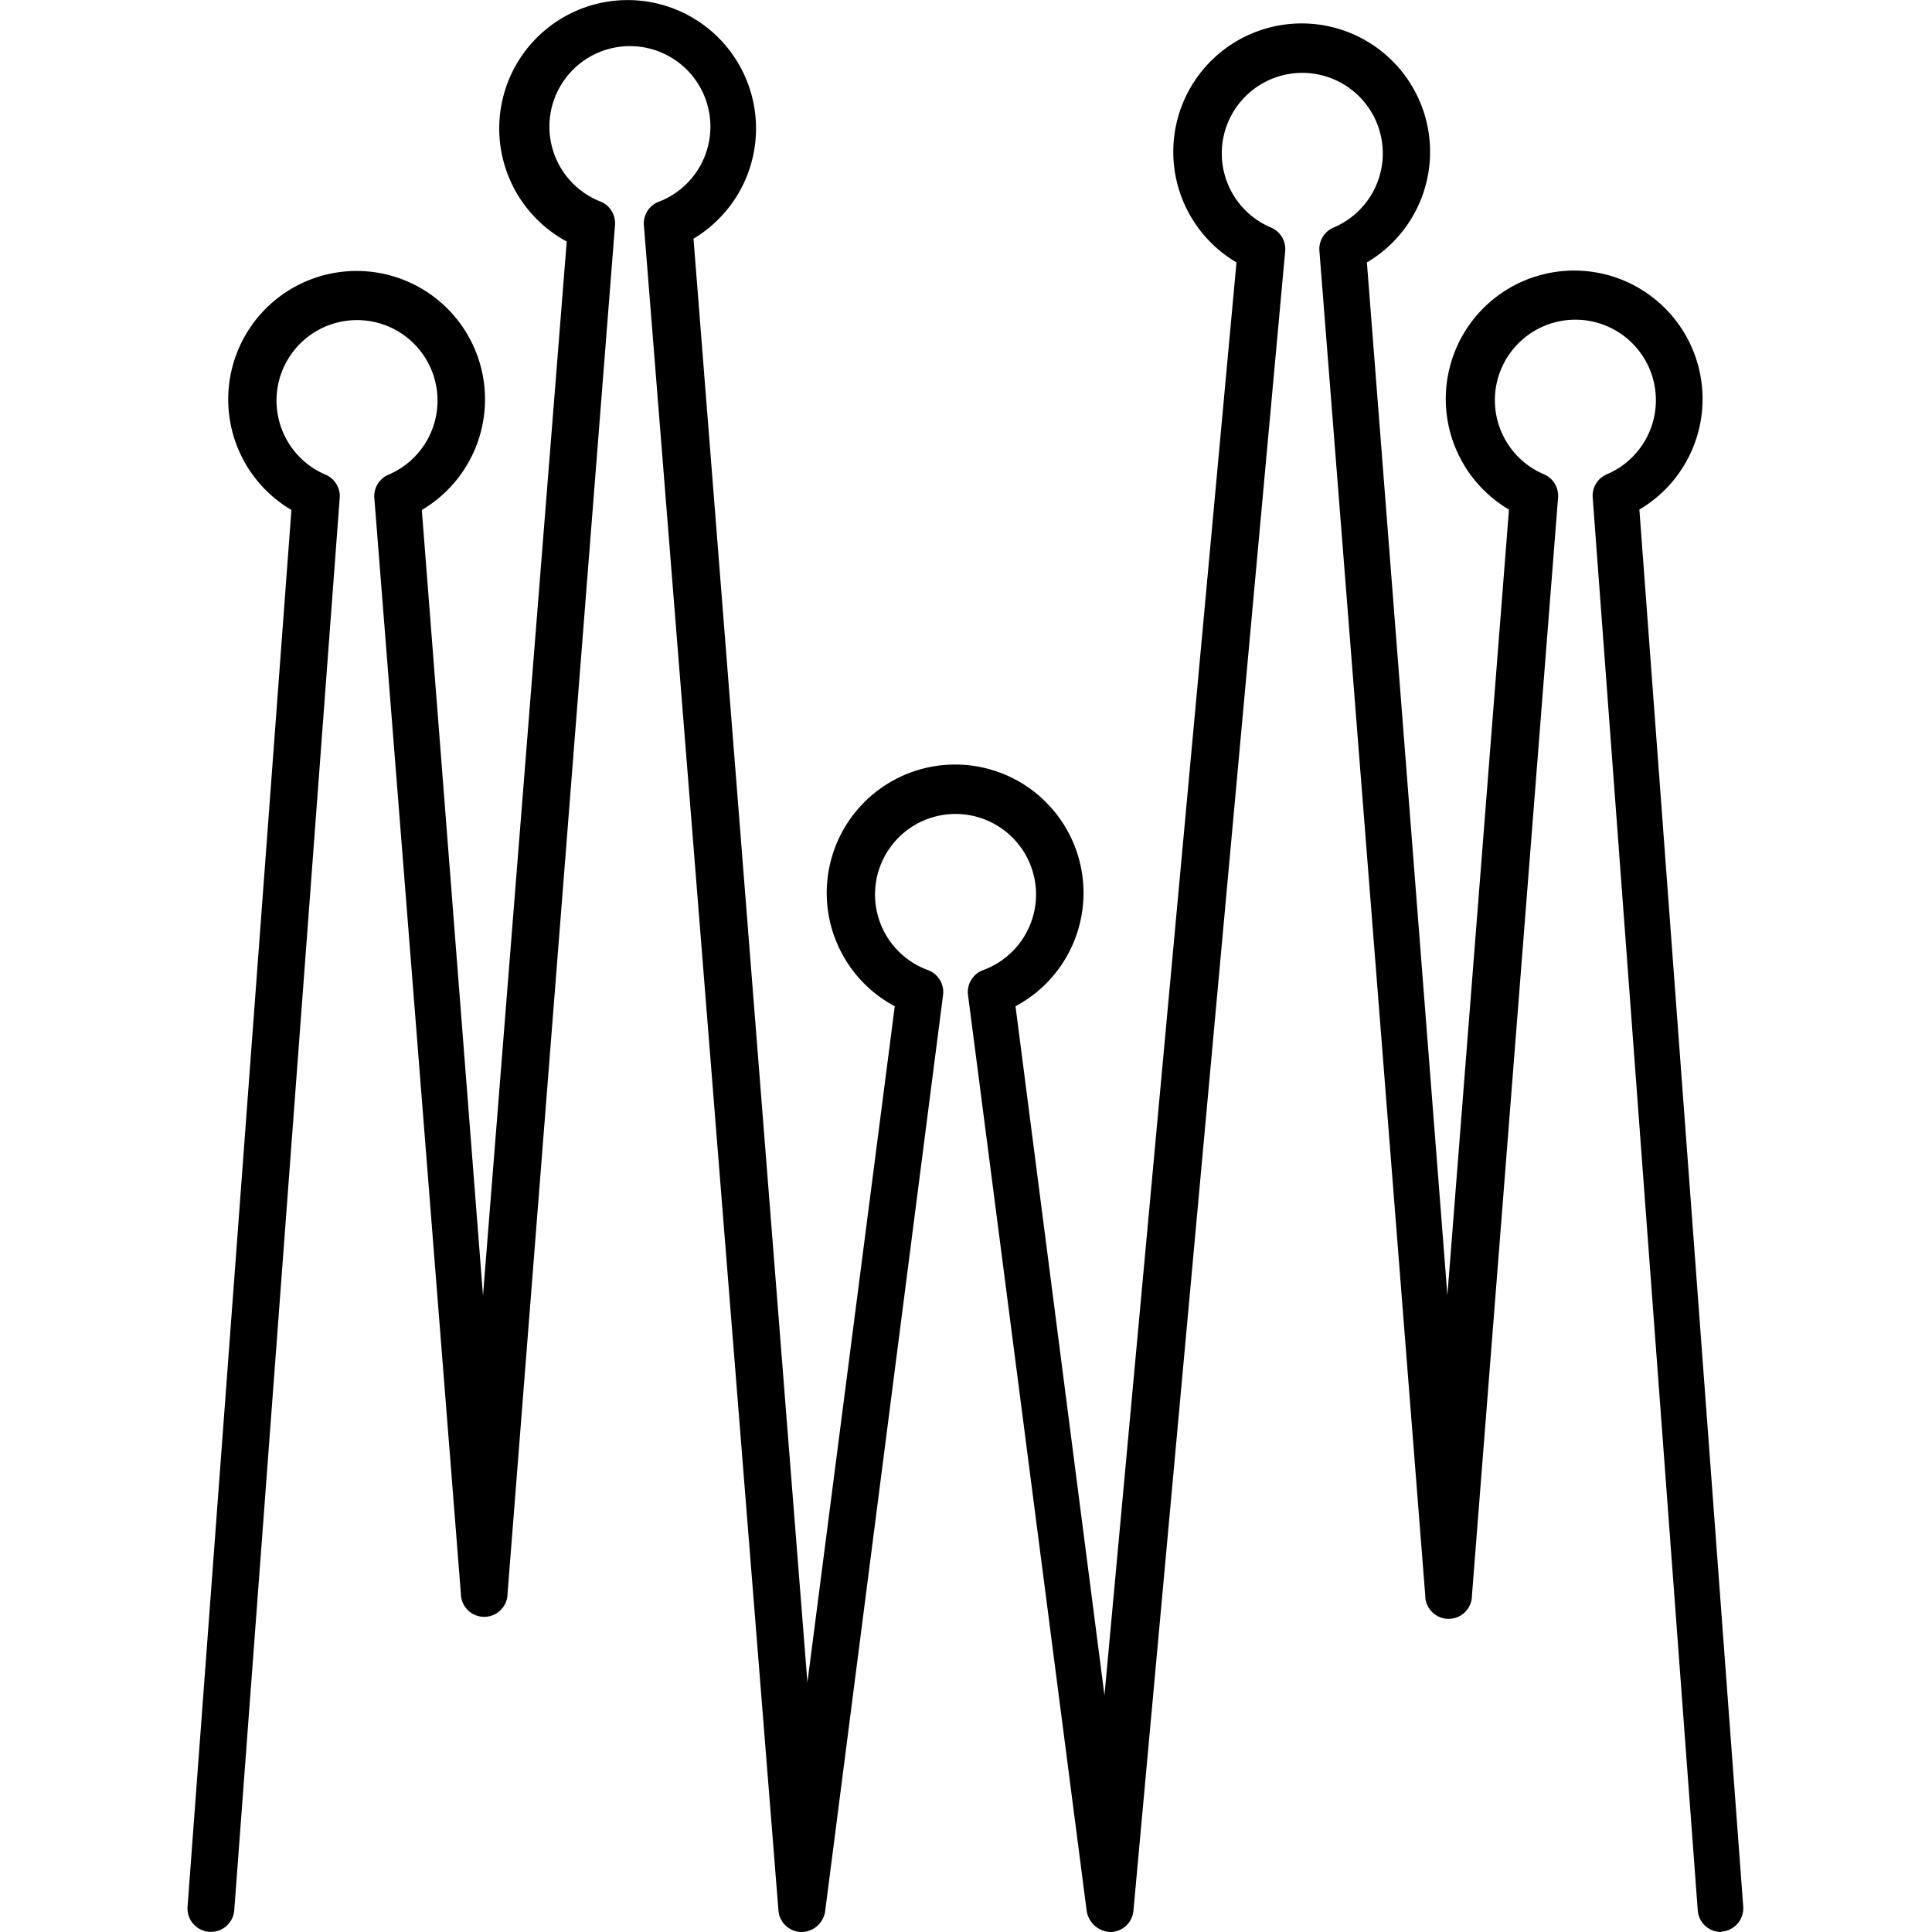 <svg id="Capa_1" data-name="Capa 1" xmlns="http://www.w3.org/2000/svg" xmlns:xlink="http://www.w3.org/1999/xlink" viewBox="0 0 48 48"><defs><style>.cls-1{fill:none;clip-rule:evenodd;}.cls-2{clip-path:url(#clip-path);}</style><clipPath id="clip-path"><polygon class="cls-1" points="30.08 -42.92 33.15 -64.35 30.02 -64.92 30.08 -42.92"/></clipPath></defs><title>iconos</title><path d="M42.76,48a.58.58,0,0,1-.58-.54l-2.61-35.1a.58.58,0,0,1,.36-.58,2,2,0,1,0-1.58,0,.58.58,0,0,1,.36.58L36.57,39.64a.58.58,0,0,1-1.16,0L32.78,6.23a.58.58,0,0,1,.36-.58,2,2,0,1,0-1.57,0,.58.58,0,0,1,.36.59L28.16,47.47a.58.58,0,0,1-.57.53.62.62,0,0,1-.59-.51L24.05,24.72a.58.58,0,0,1,.38-.62,2,2,0,1,0-1.38,0,.58.58,0,0,1,.38.62L20.5,47.49a.6.6,0,0,1-.59.51.58.58,0,0,1-.57-.54L16,5.63A.58.58,0,0,1,16.4,5a2,2,0,1,0-1.5,0,.58.58,0,0,1,.38.59l-2.67,34a.58.58,0,0,1-1.16,0L9.3,12.37a.58.58,0,0,1,.36-.58,2,2,0,1,0-1.58,0,.58.58,0,0,1,.36.58L5.82,47.46a.58.58,0,1,1-1.16-.09L7.24,12.67a3.19,3.19,0,1,1,3.24,0L12,32.19,14.08,6a3.19,3.19,0,1,1,3.15-.07L20.06,41.8,22.23,25a3.19,3.19,0,1,1,3,0l2.21,17.12L30.72,6.52a3.19,3.19,0,1,1,3.24,0l2,25.66,1.53-19.52a3.19,3.19,0,1,1,3.24,0l2.58,34.71a.58.58,0,0,1-.54.62Z"/></svg>